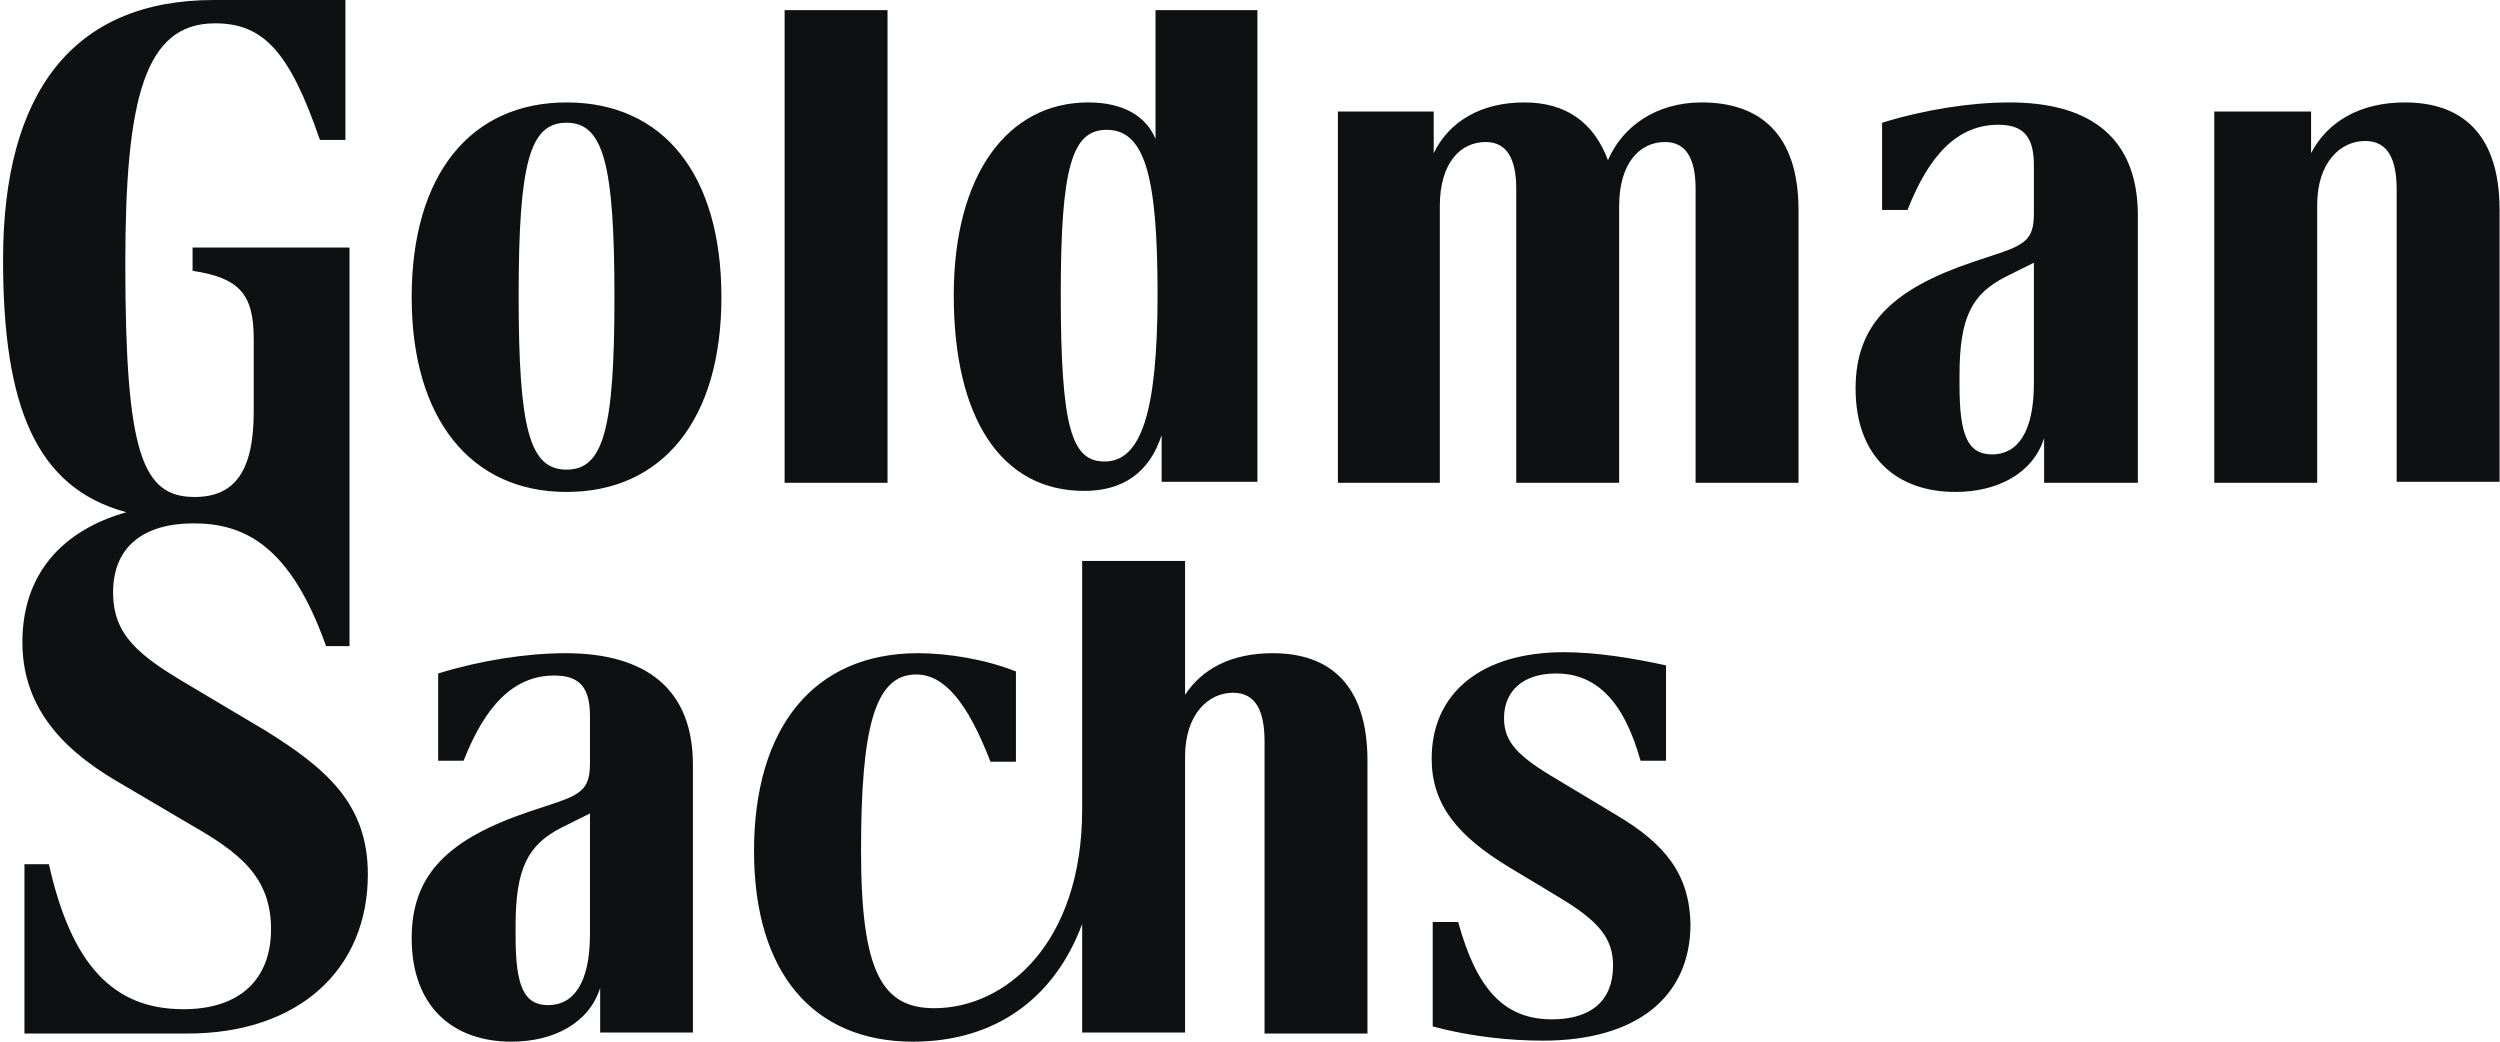<svg preserveAspectRatio="none" width="100%" height="100%" overflow="visible" style="display: block;" viewBox="0 0 72 30" fill="none" xmlns="http://www.w3.org/2000/svg">
<g id="Goldman Sachs_Logo_0 1" clip-path="url(#clip0_3105_3060)">
<path id="Vector" d="M16.317 2.95C13.558 2.95 11.856 5.024 11.856 8.559C11.856 12.064 13.558 14.168 16.317 14.168C19.075 14.168 20.777 12.094 20.777 8.559C20.777 5.024 19.105 2.95 16.317 2.95ZM16.317 13.525C15.26 13.525 14.937 12.386 14.937 8.53C14.937 4.674 15.26 3.535 16.317 3.535C17.373 3.535 17.696 4.703 17.696 8.559C17.696 12.386 17.373 13.525 16.317 13.525ZM36.654 18.812C35.48 18.812 34.629 19.25 34.13 20.01V16.154H31.166V23.311C31.166 27.196 28.936 29.036 26.911 29.036C25.414 29.036 24.798 28.014 24.798 24.508C24.798 21.003 25.179 19.425 26.383 19.425C27.175 19.425 27.85 20.185 28.525 21.938H29.259V19.338C28.378 18.987 27.292 18.812 26.441 18.812C23.419 18.812 21.716 20.974 21.716 24.508C21.716 28.014 23.419 30 26.294 30C28.672 30 30.374 28.744 31.166 26.611V29.737H34.13V21.792C34.13 20.565 34.805 19.951 35.51 19.951C36.185 19.951 36.419 20.506 36.419 21.353V29.766H39.383V21.909C39.383 19.718 38.297 18.812 36.654 18.812ZM22.597 0.292V13.905H25.561V0.292H22.597ZM33.279 0.292V4.002C33.015 3.359 32.369 2.95 31.342 2.95C29.024 2.95 27.468 5.024 27.468 8.501C27.468 12.064 28.848 14.138 31.225 14.138C32.34 14.138 33.103 13.613 33.455 12.532V13.875H36.214V0.292H33.279ZM31.812 13.291C30.873 13.291 30.55 12.356 30.55 8.471C30.55 4.82 30.873 3.739 31.87 3.739C32.956 3.739 33.338 5.024 33.338 8.471C33.338 11.947 32.839 13.291 31.812 13.291ZM49.009 2.95C47.689 2.95 46.72 3.651 46.309 4.615C45.898 3.505 45.077 2.95 43.903 2.95C42.641 2.95 41.731 3.505 41.291 4.411V3.213H38.532V13.905H41.467V5.93C41.467 4.703 42.054 4.09 42.788 4.09C43.404 4.09 43.668 4.586 43.668 5.433V13.905H46.632V5.93C46.632 4.703 47.219 4.09 47.953 4.09C48.569 4.09 48.833 4.586 48.833 5.433V13.905H51.797V6.047C51.797 3.856 50.682 2.95 49.009 2.95ZM46.573 23.486L44.871 22.463C43.727 21.792 43.316 21.383 43.316 20.682C43.316 19.893 43.873 19.396 44.813 19.396C45.928 19.396 46.749 20.127 47.248 21.909H47.982V19.163C47.043 18.958 45.986 18.783 45.047 18.783C42.67 18.783 41.232 19.951 41.232 21.85C41.232 23.165 41.966 24.07 43.463 24.976L44.871 25.823C46.045 26.524 46.456 27.02 46.456 27.809C46.456 28.832 45.81 29.357 44.695 29.357C43.316 29.357 42.523 28.481 41.995 26.553H41.262V29.562C42.347 29.854 43.492 29.971 44.431 29.971C47.131 29.971 48.686 28.715 48.686 26.611C48.657 25.18 47.953 24.304 46.573 23.486ZM57.872 2.95C56.757 2.95 55.436 3.155 54.204 3.535V6.047H54.937C55.554 4.469 56.375 3.593 57.549 3.593C58.283 3.593 58.576 3.944 58.576 4.761V6.134C58.576 6.806 58.4 7.011 57.637 7.274L56.845 7.537C54.497 8.325 53.441 9.348 53.441 11.188C53.441 13.145 54.615 14.168 56.317 14.168C57.52 14.168 58.547 13.642 58.87 12.619V13.905H61.57V6.134C61.541 4.031 60.279 2.95 57.872 2.95ZM58.576 11.042C58.576 12.444 58.107 13.087 57.373 13.087C56.669 13.087 56.434 12.532 56.434 11.1V10.808C56.434 9.143 56.786 8.471 57.755 7.975L58.576 7.566V11.042ZM69.259 2.95C67.968 2.95 67.028 3.505 66.559 4.411V3.213H63.771V13.905H66.735V5.901C66.735 4.674 67.41 4.06 68.114 4.06C68.789 4.06 69.024 4.615 69.024 5.463V13.875H71.988V6.047C71.988 3.856 70.902 2.95 69.259 2.95ZM10.594 25.18C10.594 27.926 8.598 29.766 5.399 29.766H0.704V24.888H1.408C2.054 27.78 3.257 29.065 5.282 29.065C6.925 29.065 7.806 28.189 7.806 26.758C7.806 25.239 6.867 24.538 5.487 23.749L3.404 22.522C1.643 21.5 0.645 20.243 0.645 18.491C0.645 16.534 1.79 15.277 3.639 14.752C1.027 14.051 0.088 11.684 0.088 7.478C0.088 2.687 2.083 0 6.162 0H9.948V4.031H9.214C8.334 1.461 7.571 0.672 6.192 0.672C4.167 0.672 3.609 2.833 3.609 7.595C3.609 13.087 4.108 14.313 5.605 14.313C6.749 14.313 7.307 13.583 7.307 11.86V9.757C7.307 8.471 6.896 8.004 5.546 7.799V7.128H10.066V18.608H9.391C8.363 15.716 7.043 15.073 5.575 15.073C4.137 15.073 3.257 15.745 3.257 17.059C3.257 18.286 3.991 18.87 5.37 19.688L7.63 21.032C9.42 22.142 10.594 23.165 10.594 25.18ZM16.287 18.812C15.172 18.812 13.851 19.017 12.619 19.396V21.909H13.352C13.969 20.331 14.79 19.455 15.964 19.455C16.698 19.455 16.991 19.805 16.991 20.623V21.967C16.991 22.639 16.815 22.843 16.052 23.106L15.26 23.369C12.912 24.158 11.856 25.18 11.856 27.02C11.856 28.978 13.03 30 14.732 30C15.935 30 16.962 29.474 17.285 28.452V29.737H19.956V22.025C19.956 19.893 18.664 18.812 16.287 18.812ZM16.991 26.904C16.991 28.306 16.522 28.948 15.788 28.948C15.084 28.948 14.849 28.393 14.849 26.962V26.67C14.849 25.005 15.201 24.333 16.17 23.836L16.991 23.427V26.904Z" fill="#0F1012"/>
</g>
<defs>
<clipPath id="clip0_3105_3060">
<rect width="72" height="30" fill="white"/>
</clipPath>
</defs>
</svg>
